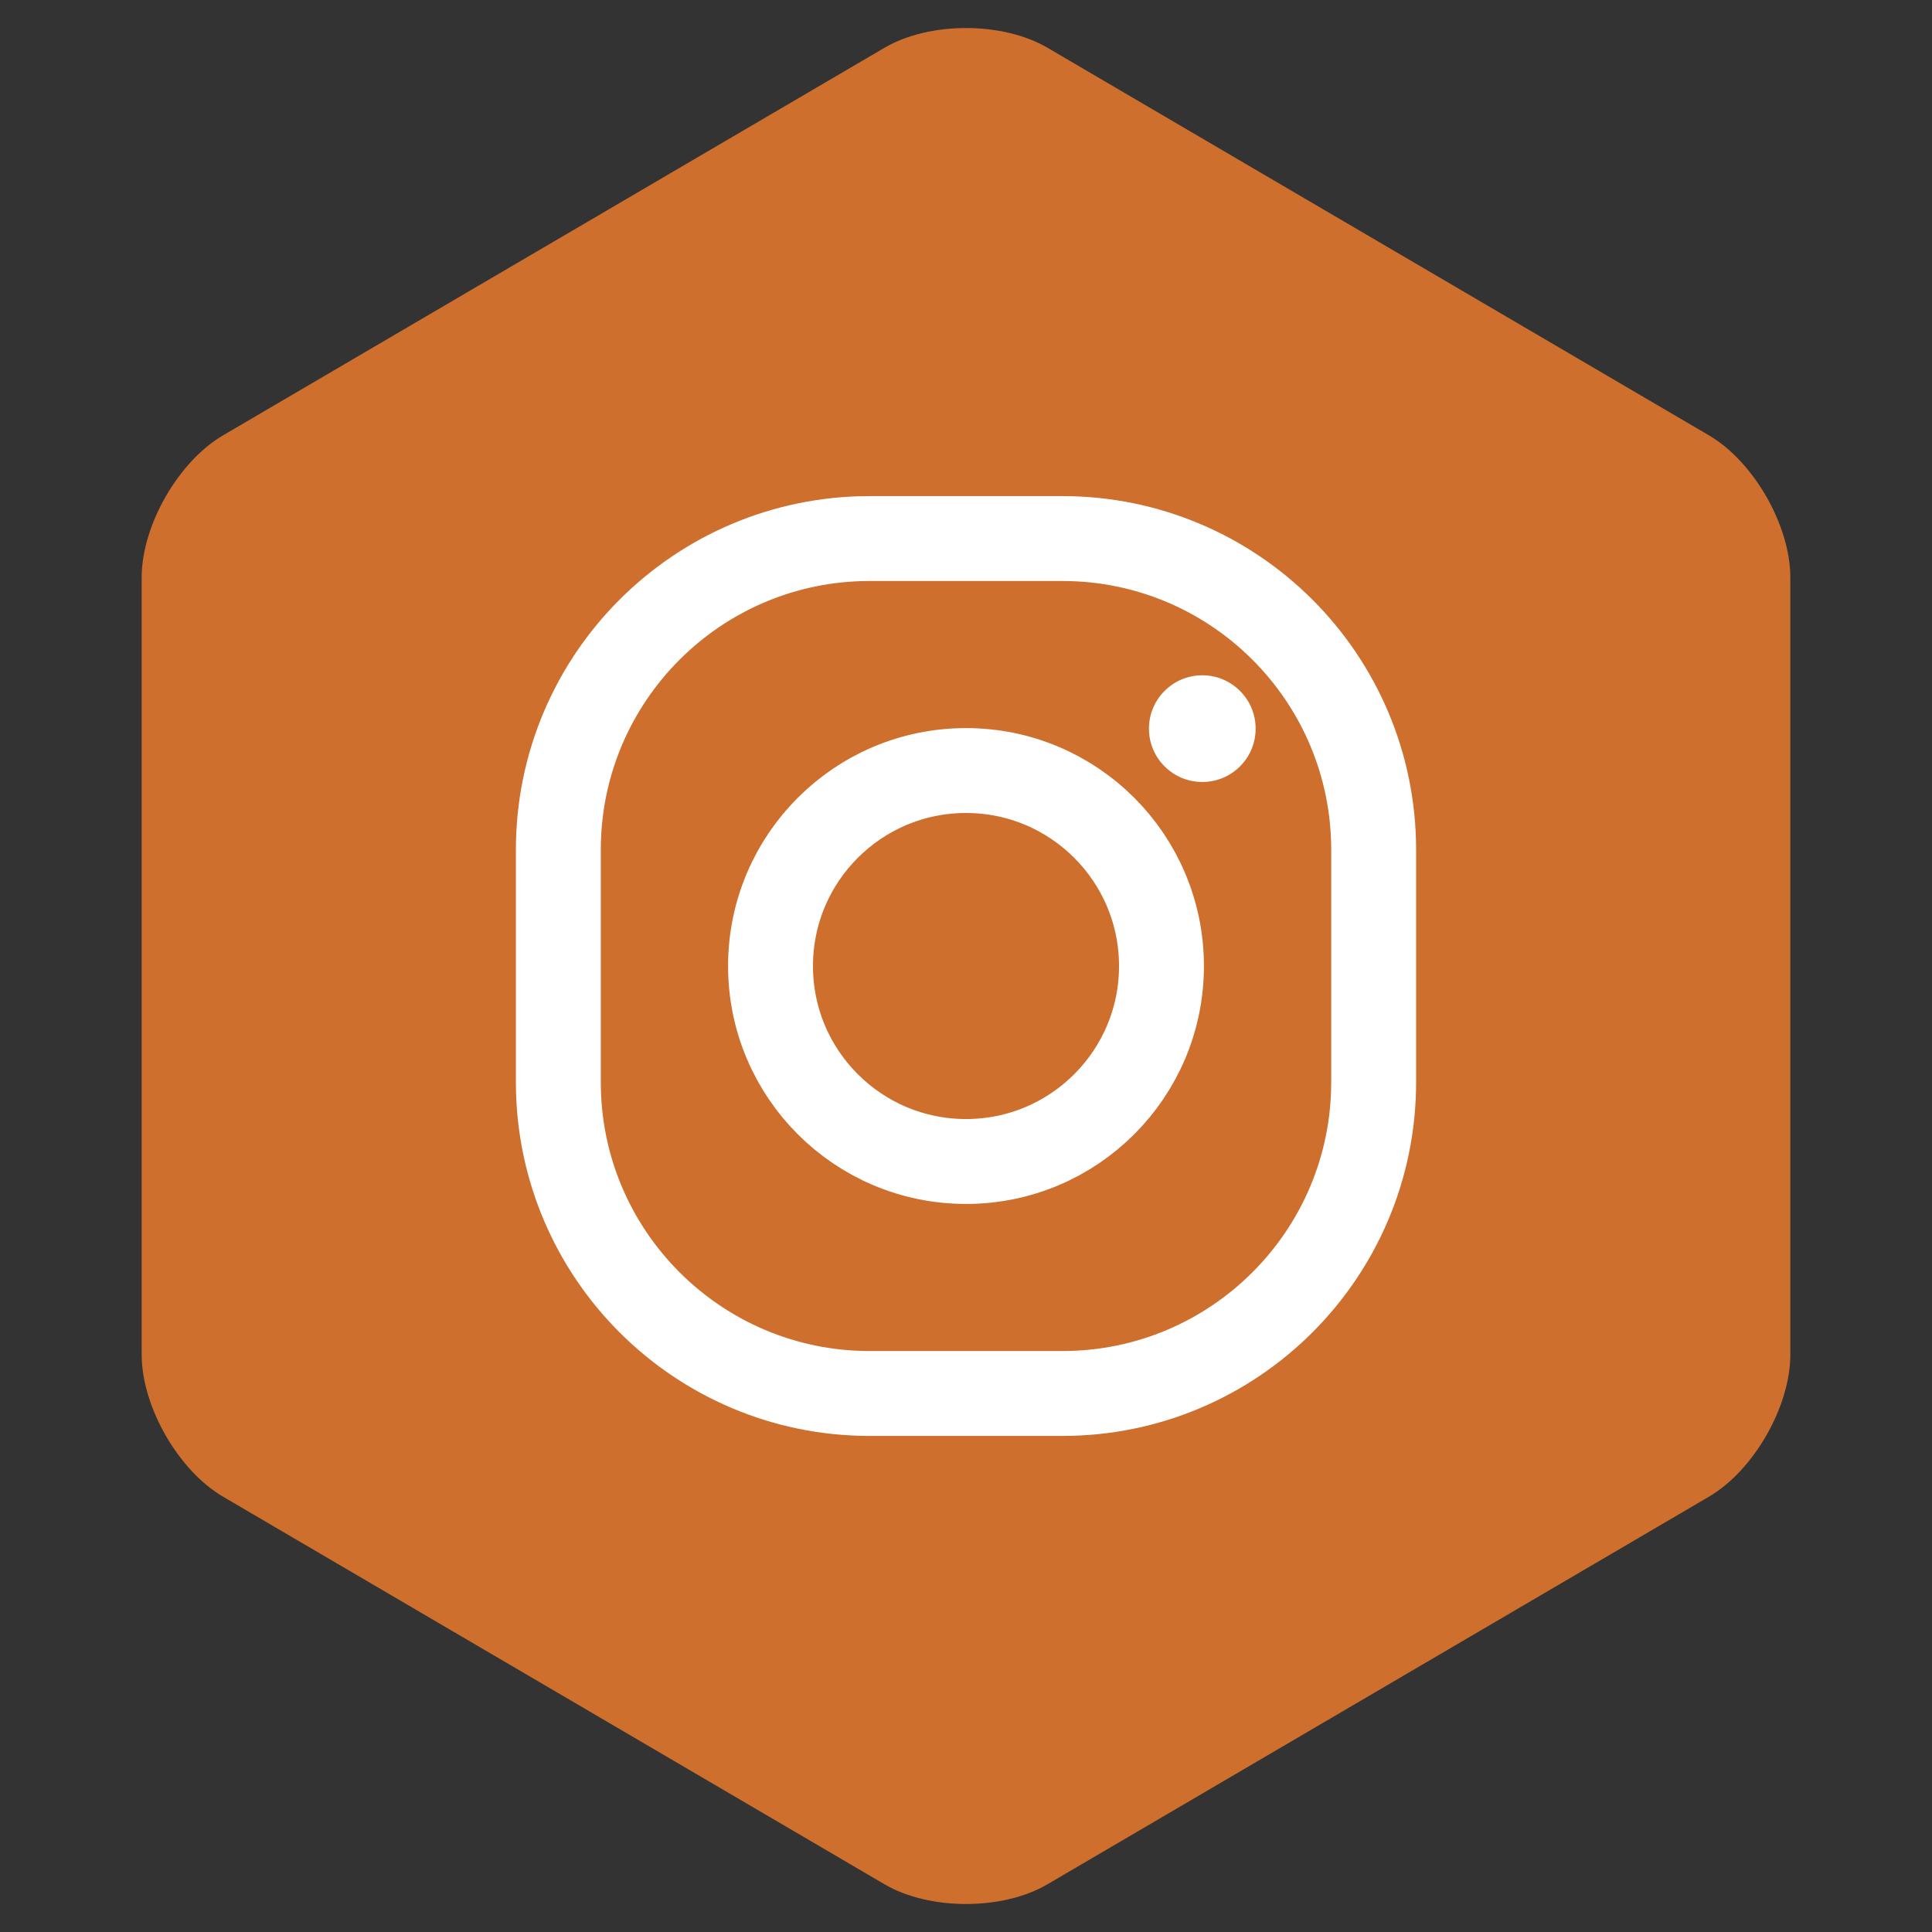 <svg viewBox="0 0 1024 1024"><rect x="0" y="0" width="1024" height="1024" fill="#333333" stroke="none"/><path fill="#CE6F2D" d="M75.094,306.009c0-27.5,19.413-61.375,43.14-75.277L468.861,25.286    c23.727-13.902,62.553-13.902,86.28,0l350.625,205.445c23.729,13.902,43.141,47.777,43.141,75.277v412    c0,27.5-19.412,61.375-43.141,75.277L555.141,998.731c-23.727,13.901-62.553,13.901-86.28,0L118.234,793.286    c-23.727-13.902-43.14-47.777-43.14-75.277V306.009z"/><circle cx="637.239" cy="386.196" fill="#FFFFFF" r="28.276"/><circle cx="512.001" cy="512.009" fill="none" r="103.605" stroke="#FFFFFF" stroke-miterlimit="10" stroke-width="45"/><path d="M295.933,573.574c0,91.127,73.873,165,165,165   h102.136c91.127,0,165-73.873,165-165v-123.13c0-91.127-73.873-165-165-165H460.933c-91.127,0-165,73.873-165,165V573.574z" fill="none" stroke="#FFFFFF" stroke-miterlimit="10" stroke-width="45"/></svg>
